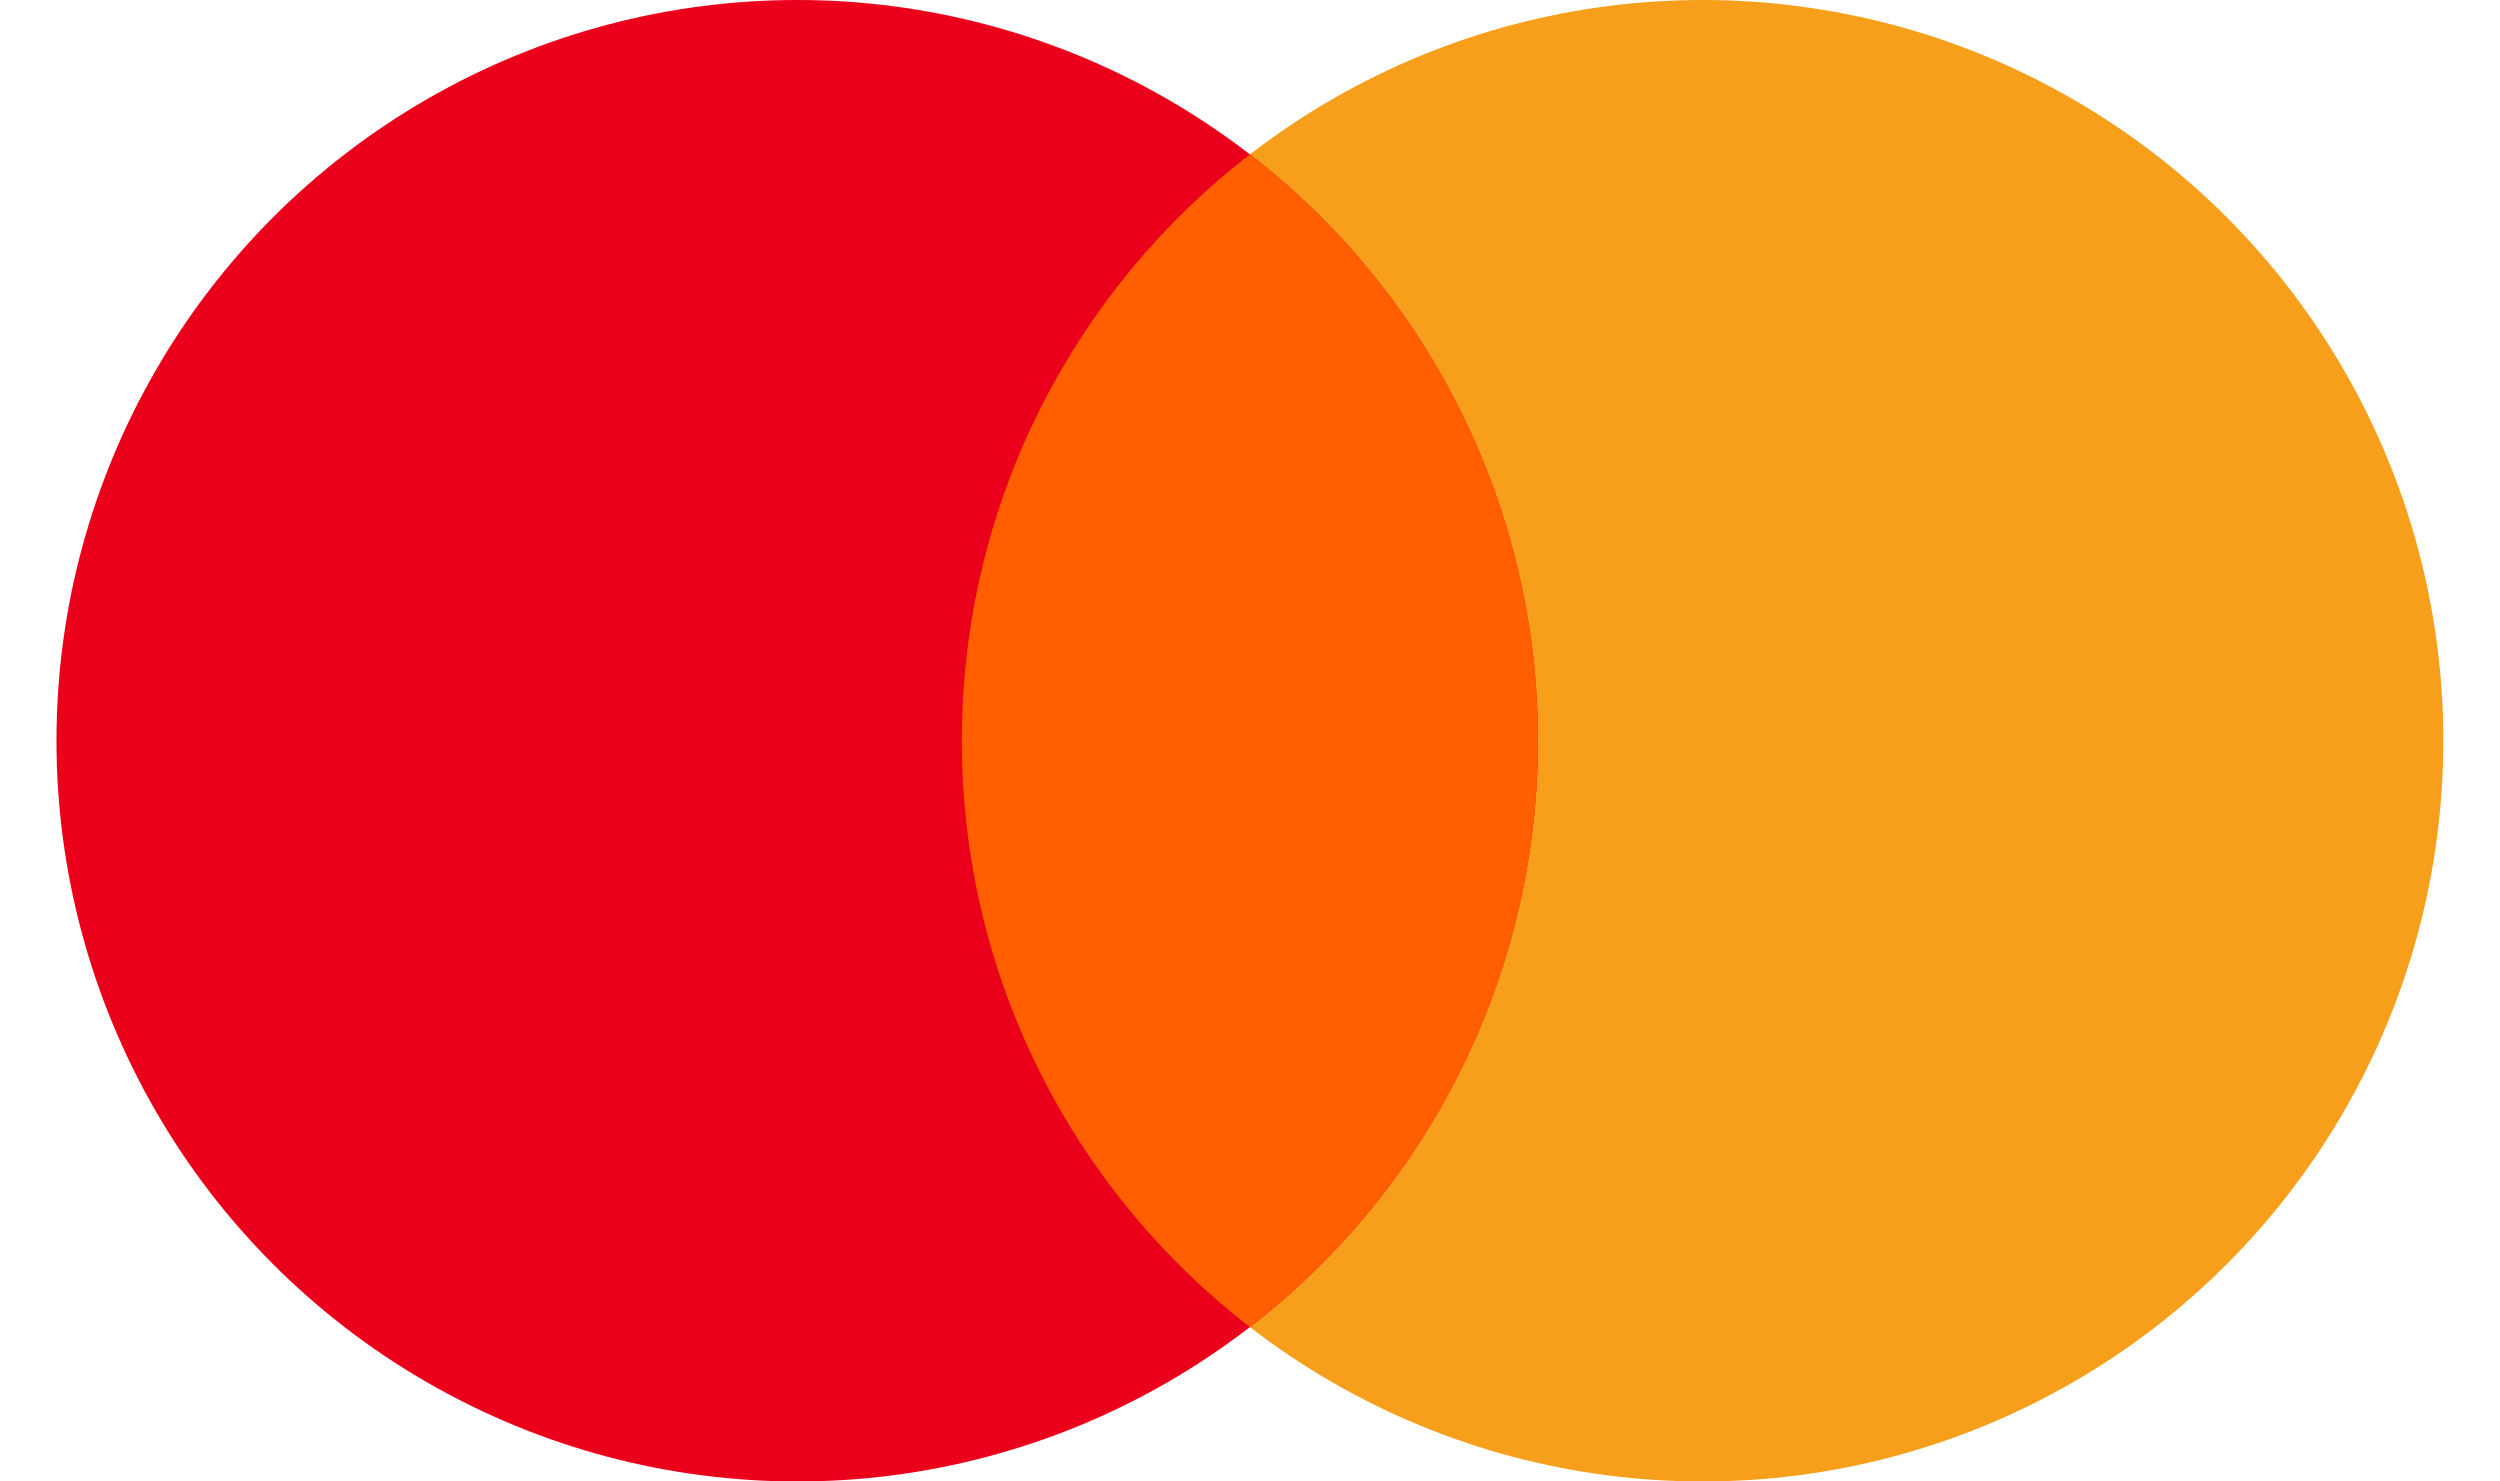<svg width="27" height="16" viewBox="0 0 27 16" fill="none" xmlns="http://www.w3.org/2000/svg">
<ellipse cx="18.388" cy="8" rx="8" ry="8" fill="#F79E1B"/>
<ellipse cx="8.61" cy="8" rx="8" ry="8" fill="#EB001B"/>
<path d="M13.499 14.333C15.391 12.87 16.61 10.577 16.61 8C16.61 5.423 15.391 3.13 13.499 1.667C11.606 3.13 10.388 5.423 10.388 8C10.388 10.577 11.606 12.87 13.499 14.333Z" fill="#FF5F00"/>
</svg>
